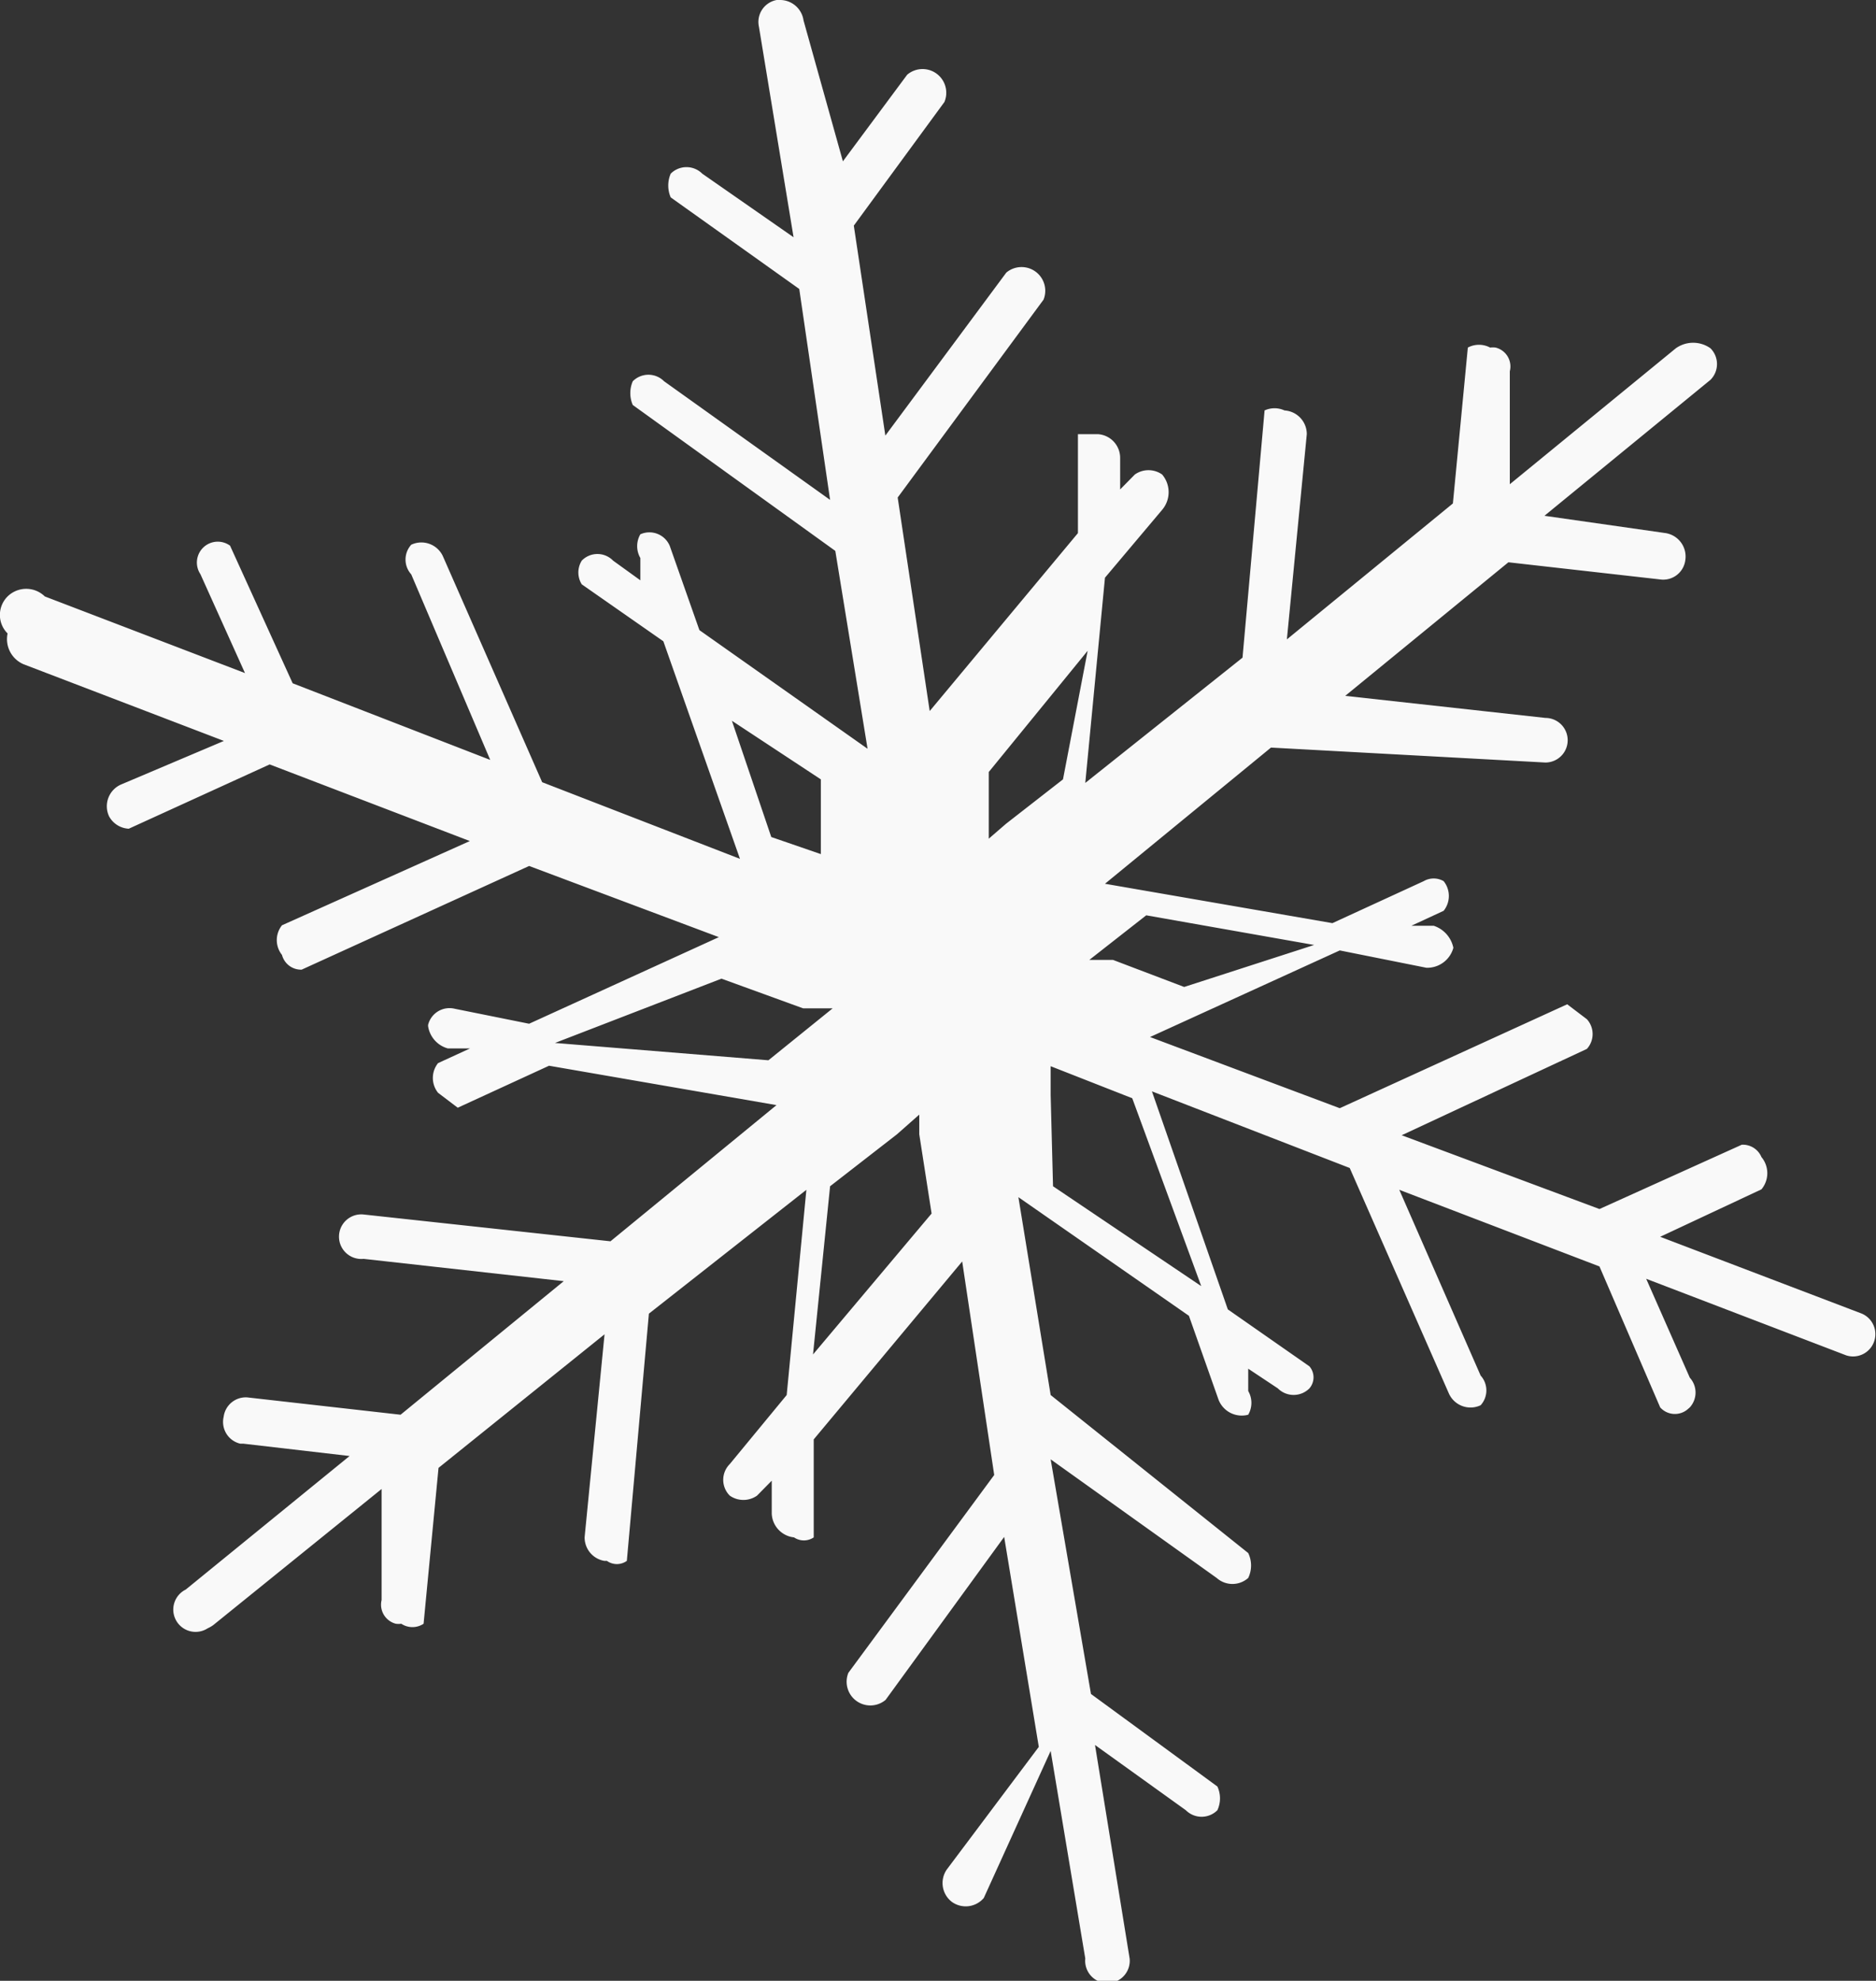 <svg xmlns="http://www.w3.org/2000/svg" viewBox="0 0 79.1 83.49"><rect x="0" y="0" width="79.1" height="83.49" fill="#333333" stroke="none"/><defs><style>.cls-1{fill:#fff;isolation:isolate;opacity:0.97;}</style></defs><g id="Layer_2" data-name="Layer 2"><g id="socks"><path class="cls-1" d="M.32,26.7A1.15,1.15,0,0,0,1,28l8.44,3.23L5.12,33.06a1,1,0,0,0-.52,1.35,1,1,0,0,0,.83.52h0l5.94-2.71,8.44,3.23L11.89,39a1,1,0,0,0,0,1.25.83.83,0,0,0,.83.62h0l9.59-4.37,8,3-8,3.65-3.13-.63a.93.93,0,0,0-1.13.68v.05h0a1.15,1.15,0,0,0,.83.94h.94l-1.35.62a1,1,0,0,0,0,1.25h0l.83.63h0l3.85-1.77,9.59,1.66-7,5.74L15.33,51.19h0a.94.94,0,1,0,0,1.87h0l8.44.94-6.88,5.63-6.46-.73h0a.94.94,0,0,0-1,.82h0a.94.94,0,0,0,.7,1.13l.13,0,4.48.52L7.83,67a.94.94,0,1,0,.93,1.63A1.2,1.2,0,0,0,9,68.49l7.09-5.73v4.68a.83.83,0,0,0,.6,1,.85.85,0,0,0,.23,0,.85.85,0,0,0,.94,0h0l.63-6.57,7-5.63-.84,8.55a1,1,0,0,0,.83,1h.11a.72.72,0,0,0,.84,0h0l.93-10.42L34,50.15l-.83,8.65-2.4,2.91a.94.94,0,0,0,0,1.33l0,0h0a1,1,0,0,0,1.15,0l.62-.63V63.8a1.05,1.05,0,0,0,.94,1h0a.74.74,0,0,0,.83,0h0V60.67l6.26-7.5,1.35,9-6.15,8.34h0a1,1,0,0,0,1.57,1.14h0l5-6.87,1.46,8.85L39.92,78.8h0a1,1,0,0,0,.21,1.36A1,1,0,0,0,41.48,80L44.3,73.8l1.46,8.75a.94.94,0,1,0,1.87,0l-1.46-9L50,76.3a.94.94,0,0,0,1.33,0l0,0a1.19,1.19,0,0,0,0-1h0L46,71.4,44.3,61.51l7,5a1,1,0,0,0,1.33,0l0,0a1.21,1.21,0,0,0,0-1.05h0L44.3,58.8l-1.36-8.34,7.19,5L51.38,59a1.05,1.05,0,0,0,1.25.63h0a1,1,0,0,0,0-1v-.94l1.25.83a.94.94,0,0,0,1.33,0l0,0h0a.71.71,0,0,0,0-.93h0l-3.44-2.4L48.57,46l8.34,3.23,4.17,9.48h0a1,1,0,0,0,1.35.52.93.93,0,0,0,0-1.25L59,50.15l8.44,3.23L70,59.32h0a.83.83,0,0,0,1.17.07l.08-.07a.93.93,0,0,0,0-1.25L69.41,53.9l8.44,3.23a.94.94,0,0,0,.63-1.77h0L70,52.13l4.27-2a1.06,1.06,0,0,0,0-1.36.85.85,0,0,0-.83-.52h0l-6,2.71L59.1,47.85l7.81-3.64a.93.93,0,0,0,0-1.25l-.83-.63h0l-9.59,4.38-8-3,8-3.65,3.65.73a1.14,1.14,0,0,0,1.14-.84h0a1.24,1.24,0,0,0-.83-.93h-.94l1.36-.63a1,1,0,0,0,0-1.25h0a.84.84,0,0,0-.84,0h0l-3.85,1.77-9.59-1.66,7-5.74,11.57.63h0a.94.94,0,0,0,0-1.88l-8.44-.93,6.88-5.63,6.46.73h0a.94.94,0,0,0,1-.82v0a1,1,0,0,0-.83-1.14l-5.11-.73,7-5.73a.94.94,0,0,0,0-1.33l0,0a1.26,1.26,0,0,0-1.46,0l-7,5.73V15.65a.82.82,0,0,0-.6-1,.85.85,0,0,0-.23,0,1,1,0,0,0-.94,0h0l-.63,6.57-7,5.73.84-8.65a1,1,0,0,0-.94-1,1,1,0,0,0-.84,0h0l-.93,10.42L45.76,33l.83-8.65L49,21.49A1.15,1.15,0,0,0,49,20h0a1,1,0,0,0-1.15,0l-.62.63V19.3a1,1,0,0,0-.94-1h-.84v4.17l-6.25,7.5-1.35-9L44,12.63h0a1,1,0,0,0-1.57-1.14l-5.1,6.87L36,9.51,39.82,4.3h0a1,1,0,0,0-1.57-1.15L35.54,6.8,33.88.86a1,1,0,0,0-1-.86l-.13,0A.94.94,0,0,0,32,1.13v0L33.46,10,29.61,7.32a.94.94,0,0,0-1.33,0l0,0a1.26,1.26,0,0,0,0,1h0l5.42,3.86L35,21.07l-7-5a.93.93,0,0,0-1.32,0l0,0a1.26,1.26,0,0,0,0,1h0l8.54,6.15,1.36,8.34-7.09-5-1.25-3.55A.93.93,0,0,0,27,22.52h0a1,1,0,0,0,0,1v.94l-1.15-.83a.92.92,0,0,0-1.32,0l0,0h0a.94.94,0,0,0,0,1h0l3.44,2.4,3.23,9.17-8.34-3.23-4.17-9.49h0a1,1,0,0,0-1.35-.52.93.93,0,0,0,0,1.25l3.33,7.82-8.33-3.23L9.7,23h0A.88.88,0,0,0,8.45,24.2l1.88,4.17L1.89,25.14a1.12,1.12,0,0,0-1.57,0,1.1,1.1,0,0,0,0,1.56Zm34.29,6.15V36h0l-2.09-.72-1.66-4.9Zm10.21,0-2.4,1.87-.73.63h0V32.54l4.17-5.11Zm5.11,8.75-3-1.14h-1l2.4-1.88,7.08,1.25ZM44.4,50l-.1-3.85V44.94h0l3.44,1.35,2.91,7.92ZM35,50l2.82-2.19.94-.83v.83l.52,3.34-5,5.94Zm-4.58-8.75,3.44,1.25h1.25l-2.71,2.19-9-.73Z"/></g></g></svg>